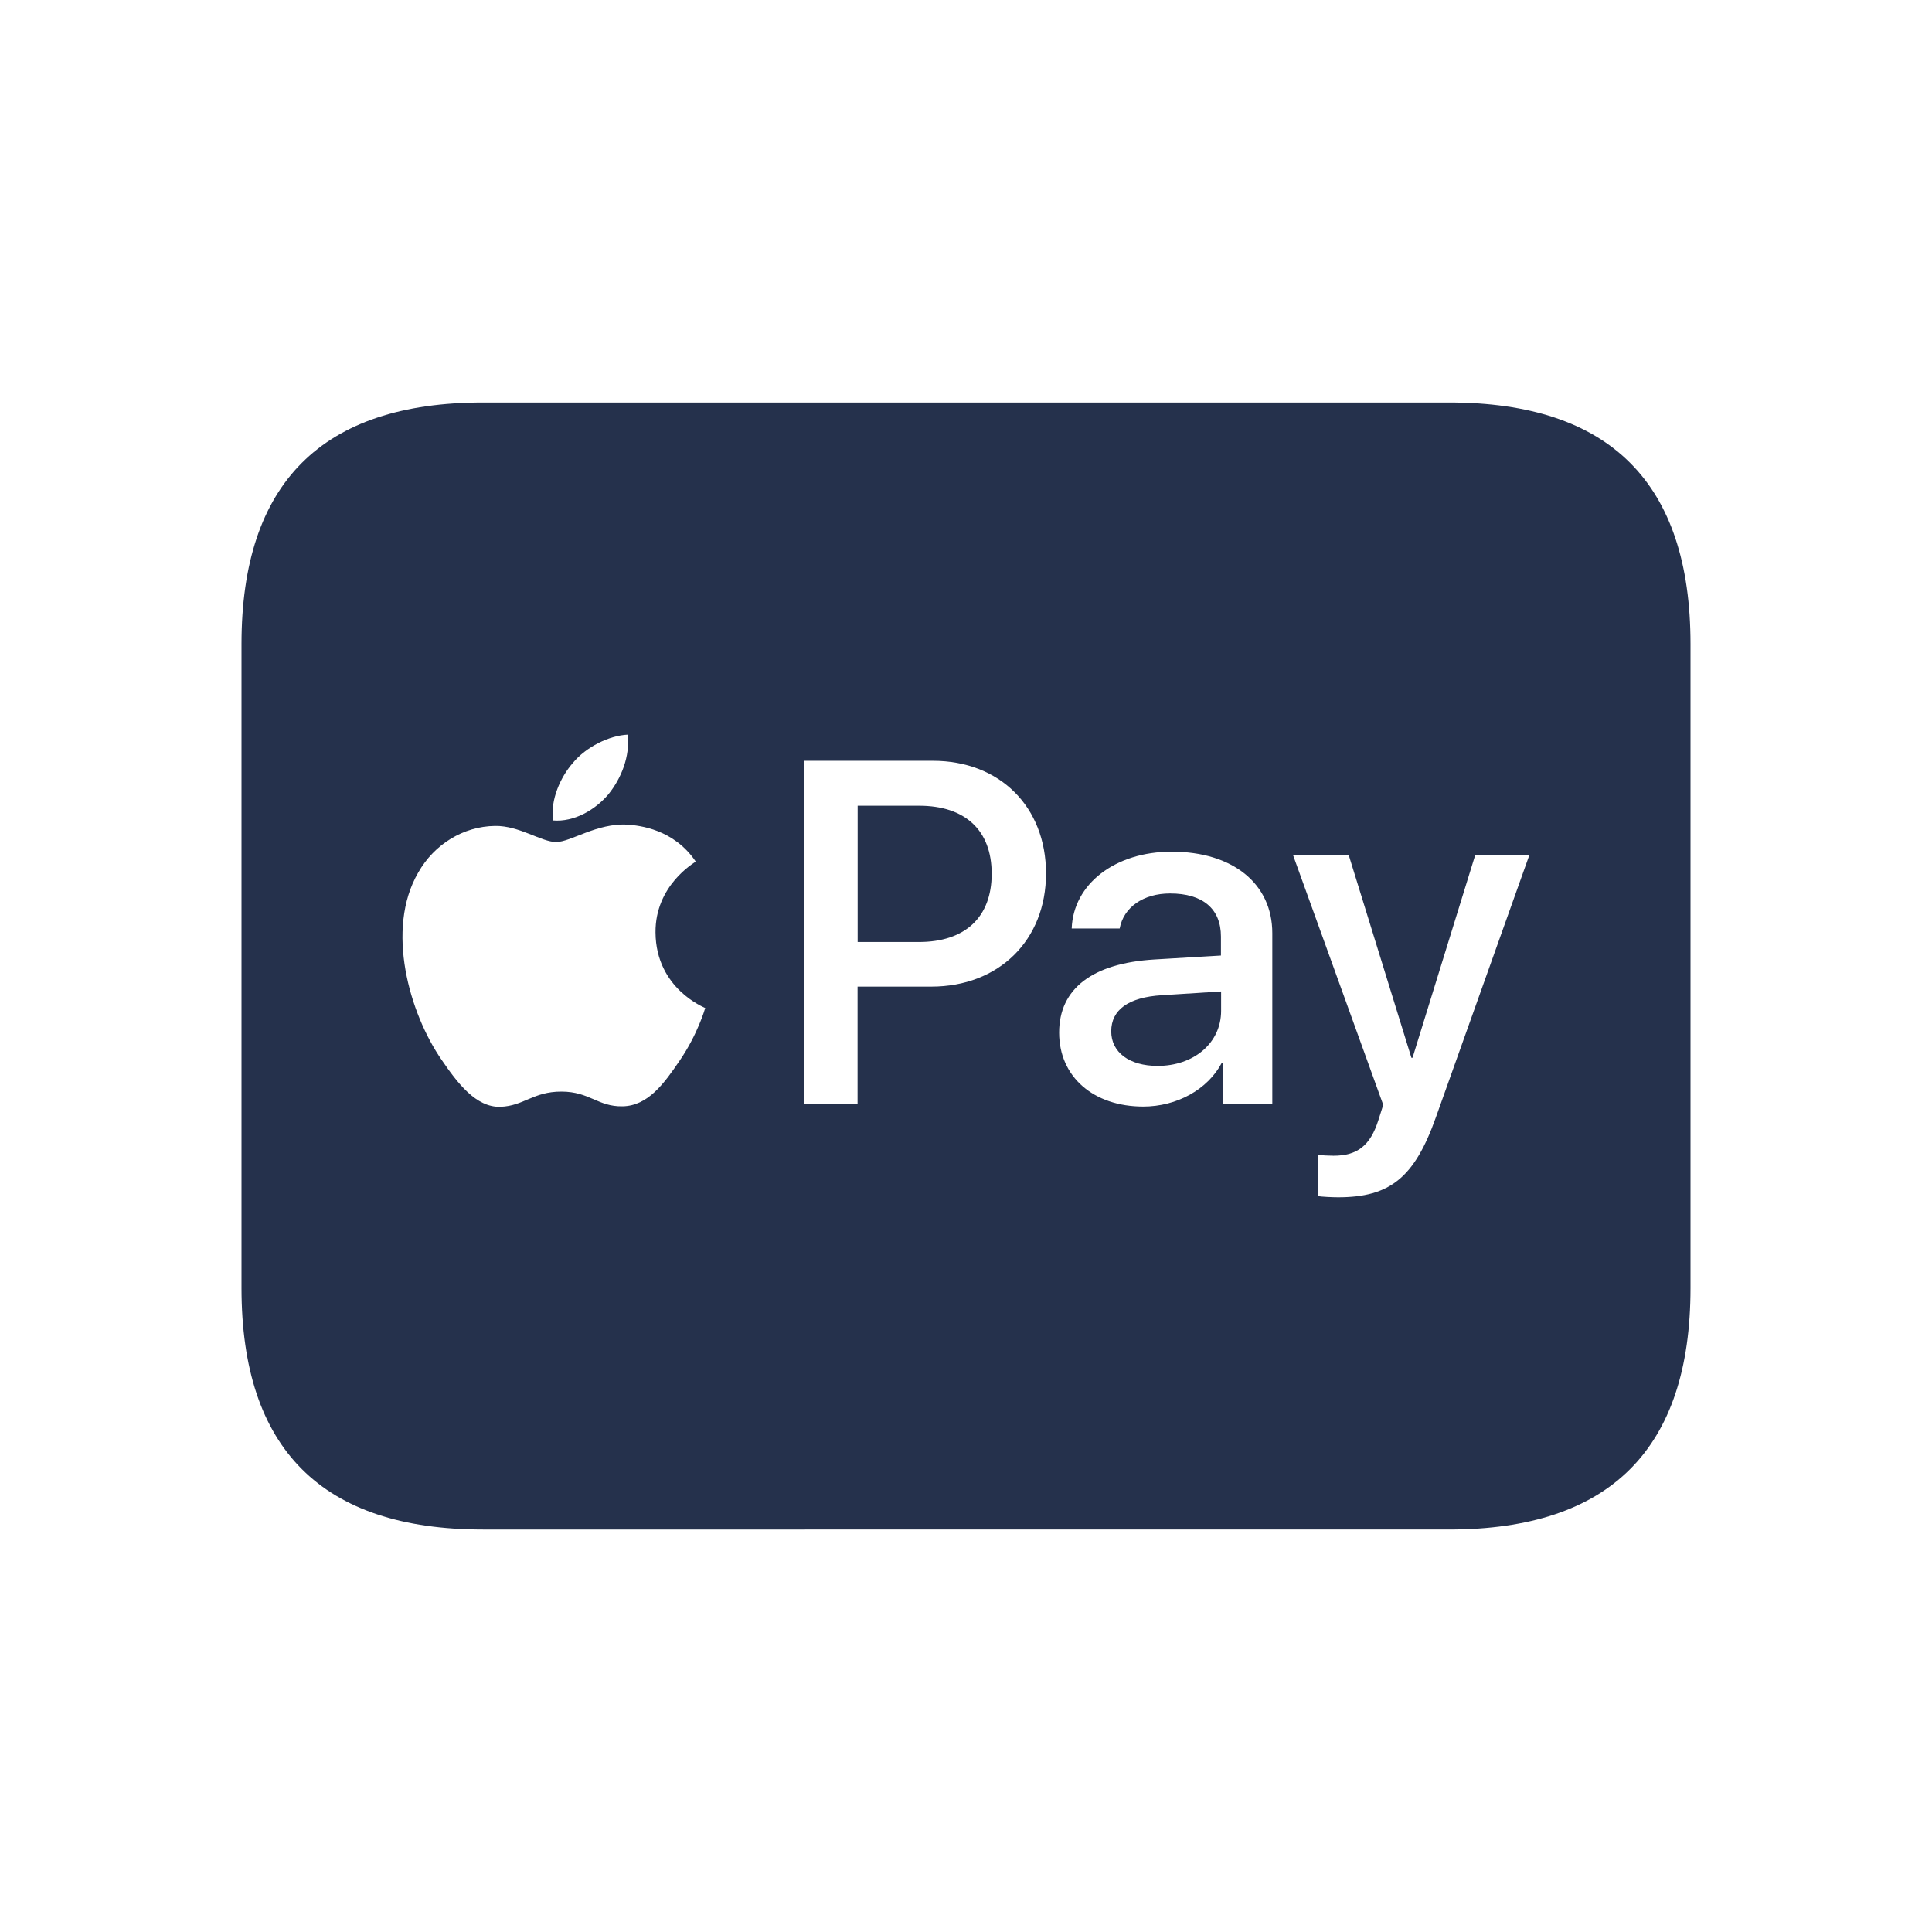 <?xml version="1.0" encoding="UTF-8"?>
<svg id="Layer_6" data-name="Layer 6" xmlns="http://www.w3.org/2000/svg" viewBox="0 0 24 24">
  <defs>
    <style>
      .cls-1 {
        fill: #25314c;
      }
    </style>
  </defs>
  <path id="apple-pay" class="cls-1" d="m12.319,10.854c0,.539-.328.848-.905.848h-.76v-1.693h.763c.574,0,.902.306.902.845Zm1.485,1.958c0,.26.224.429.577.429.448,0,.788-.284.788-.684v-.241l-.736.047c-.413.025-.629.18-.629.448Zm7.196-4.812v8c0,2-1,3-3,3H6c-2,0-3-1-3-3v-8c0-2,1-3,3-3h12c2,0,3,1,3,3Zm-14.131,2.192c.263.022.525-.131.689-.325.161-.2.268-.468.241-.741-.232.011-.52.153-.684.353-.15.172-.279.451-.246.714Zm1.892,2.33c-.005-.005-.613-.238-.618-.938-.005-.585.479-.864.5-.881-.274-.405-.7-.448-.848-.459-.38-.022-.705.216-.886.216-.183,0-.459-.205-.76-.2-.391.005-.755.227-.954.58-.41.706-.107,1.75.29,2.324.194.284.427.596.733.585.29-.011.405-.189.755-.189.353,0,.454.189.76.183.317-.005.517-.284.711-.569.221-.323.312-.637.317-.654Zm4.233-1.671c0-.831-.577-1.4-1.403-1.4h-1.6v4.263h.662v-1.458h.916c.837,0,1.425-.574,1.425-1.406Zm2.811.741c0-.615-.492-1.012-1.25-1.012-.703,0-1.222.402-1.242.954h.596c.049-.263.293-.435.626-.435.405,0,.632.189.632.536v.235l-.826.049c-.768.046-1.184.361-1.184.908,0,.552.429.919,1.045.919.416,0,.801-.211.976-.544h.014v.511h.613v-2.122Zm3.194-.971h-.673l-.779,2.519h-.014l-.779-2.519h-.692l1.121,3.104-.06.189c-.101.32-.265.443-.558.443-.052,0-.153-.005-.194-.011v.511c.038.011.202.016.252.016.645,0,.949-.246,1.214-.993l1.162-3.26Z"/>
</svg>